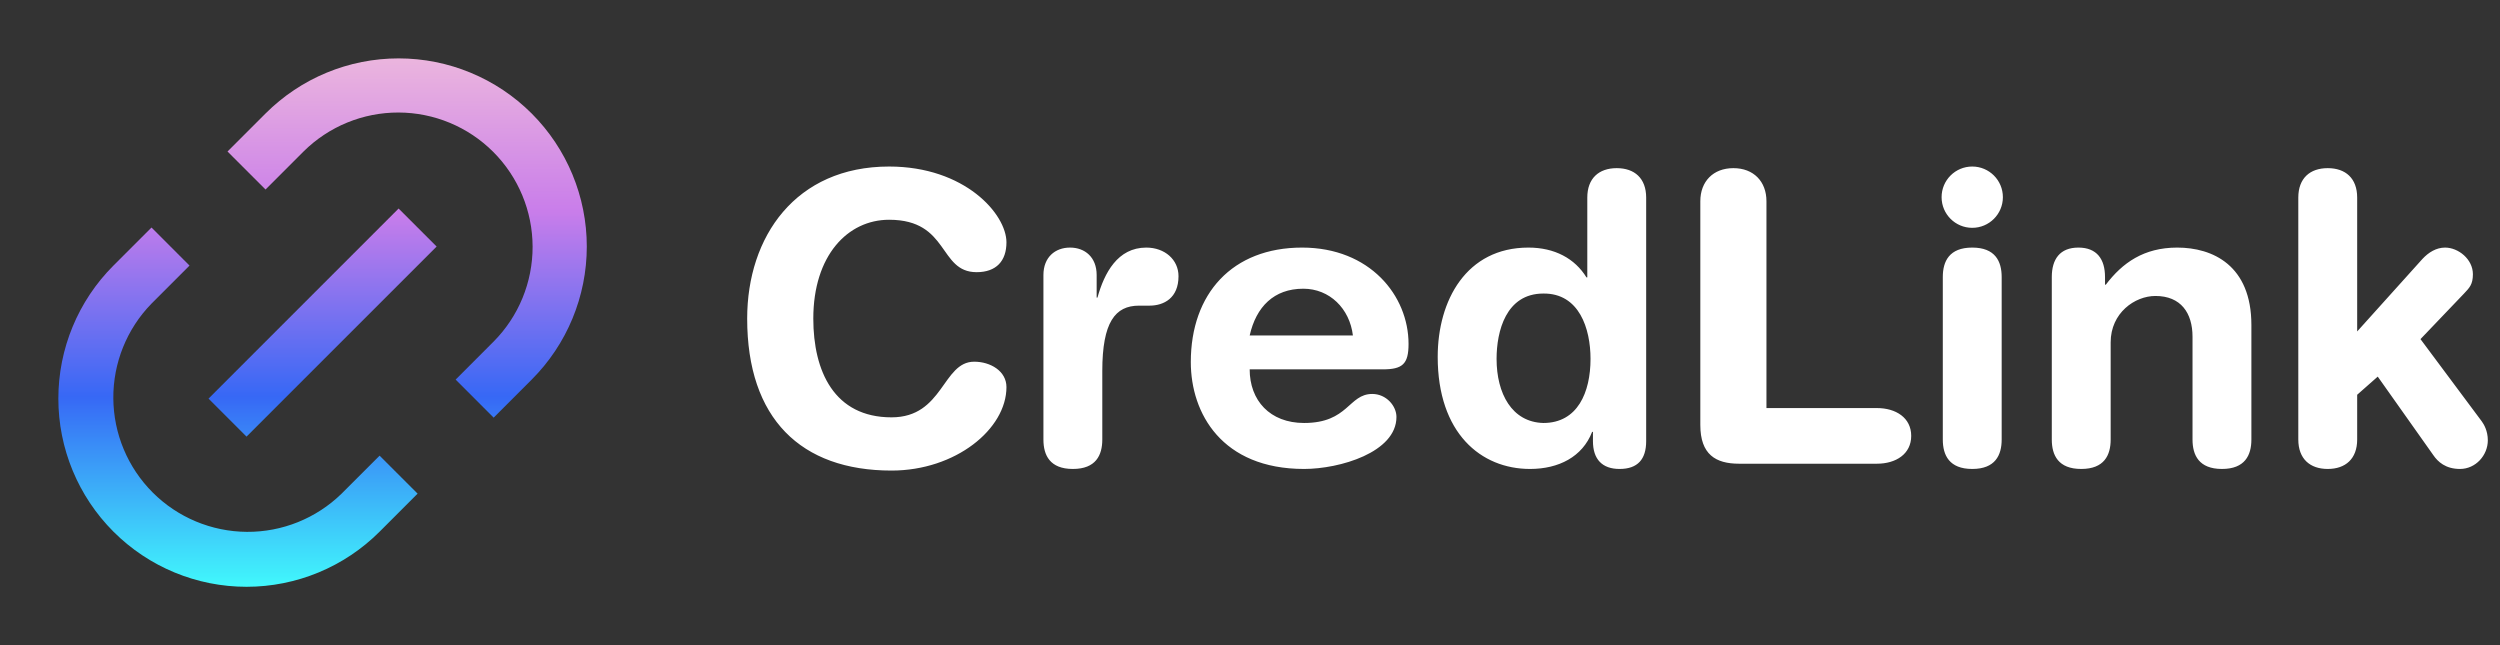 <svg width="124" height="32" viewBox="0 0 124 32" fill="none" xmlns="http://www.w3.org/2000/svg">
<rect x="0" y="0" width="124" height="32" fill="#333333" stroke="none"/>
<path d="M24.485 20.715L22.6 18.827L24.485 16.941C25.727 15.689 26.421 13.996 26.417 12.233C26.413 10.47 25.711 8.781 24.465 7.534C23.218 6.287 21.528 5.585 19.765 5.581C18.002 5.577 16.309 6.272 15.057 7.513L13.171 9.4L11.285 7.515L13.171 5.629C14.921 3.879 17.295 2.896 19.771 2.896C22.246 2.896 24.62 3.879 26.371 5.629C28.121 7.38 29.105 9.754 29.105 12.229C29.105 14.705 28.121 17.079 26.371 18.829L24.485 20.715ZM20.713 24.485L18.828 26.371C17.078 28.121 14.704 29.105 12.228 29.105C9.752 29.105 7.378 28.121 5.628 26.371C3.878 24.62 2.894 22.246 2.894 19.771C2.894 17.295 3.878 14.921 5.628 13.171L7.515 11.285L9.4 13.173L7.515 15.059C6.29 16.314 5.61 18.001 5.621 19.755C5.632 21.508 6.334 23.187 7.573 24.427C8.813 25.667 10.492 26.368 12.245 26.38C13.998 26.391 15.686 25.711 16.941 24.487L18.828 22.601L20.713 24.485ZM19.771 10.343L21.657 12.229L12.228 21.656L10.343 19.771L19.771 10.343Z" fill="url(#paint0_linear_2_5551)"/>
<path d="M37.06 15.8C37.06 11.74 39.46 8.26 44.1 8.26C47.86 8.26 49.92 10.62 49.92 12.02C49.92 12.94 49.42 13.5 48.44 13.5C46.54 13.5 47.1 10.9 44.1 10.9C42.04 10.9 40.34 12.68 40.34 15.8C40.34 18.42 41.38 20.7 44.22 20.7C46.8 20.7 46.74 17.94 48.32 17.94C49.12 17.94 49.92 18.4 49.92 19.2C49.92 21.28 47.4 23.34 44.22 23.34C39.72 23.34 37.06 20.76 37.06 15.8ZM51.754 21.8V13.64C51.754 12.76 52.334 12.28 53.074 12.28C53.814 12.28 54.394 12.76 54.394 13.64V14.76H54.434C54.774 13.54 55.434 12.28 56.854 12.28C57.774 12.28 58.454 12.88 58.454 13.7C58.454 14.78 57.734 15.16 57.014 15.16H56.494C55.314 15.16 54.674 15.98 54.674 18.4V21.8C54.674 22.58 54.354 23.26 53.214 23.26C52.074 23.26 51.754 22.58 51.754 21.8ZM68.584 18.32H61.984C61.984 19.86 62.984 20.98 64.684 20.98C66.884 20.98 66.884 19.54 68.064 19.54C68.764 19.54 69.264 20.14 69.264 20.68C69.264 22.44 66.444 23.26 64.684 23.26C60.604 23.26 59.064 20.5 59.064 17.96C59.064 14.56 61.124 12.28 64.584 12.28C67.944 12.28 69.864 14.66 69.864 17.06C69.864 18.06 69.564 18.32 68.584 18.32ZM61.984 16.64H67.104C66.944 15.3 65.944 14.32 64.644 14.32C63.184 14.32 62.304 15.22 61.984 16.64ZM81.65 9.8V21.88C81.65 22.78 81.23 23.26 80.33 23.26C79.47 23.26 79.01 22.78 79.01 21.88V21.42H78.97C78.49 22.66 77.31 23.26 75.89 23.26C73.45 23.26 71.31 21.48 71.31 17.7C71.31 14.9 72.73 12.28 75.81 12.28C77.11 12.28 78.11 12.82 78.69 13.76H78.73V9.8C78.73 8.84 79.31 8.34 80.19 8.34C81.07 8.34 81.65 8.84 81.65 9.8ZM74.23 17.8C74.23 19.52 74.99 20.94 76.55 20.98C78.25 20.98 78.89 19.46 78.89 17.8C78.89 16.3 78.33 14.54 76.55 14.56C74.69 14.56 74.23 16.44 74.23 17.8ZM84.336 21.08V9.98C84.336 9 84.976 8.34 85.976 8.34C86.976 8.34 87.616 9 87.616 9.98V20.24H93.096C94.036 20.24 94.796 20.72 94.796 21.62C94.796 22.52 94.036 23 93.096 23H86.256C85.096 23 84.336 22.54 84.336 21.08ZM96.363 21.8V13.74C96.363 12.96 96.683 12.28 97.823 12.28C98.963 12.28 99.283 12.96 99.283 13.74V21.8C99.283 22.58 98.963 23.26 97.823 23.26C96.683 23.26 96.363 22.58 96.363 21.8ZM96.303 9.78C96.303 8.94 96.983 8.26 97.823 8.26C98.663 8.26 99.343 8.94 99.343 9.78C99.343 10.62 98.663 11.3 97.823 11.3C96.983 11.3 96.303 10.62 96.303 9.78ZM101.769 21.8V13.74C101.769 12.86 102.169 12.28 103.089 12.28C104.009 12.28 104.409 12.86 104.409 13.74V14.12H104.449C105.269 13.04 106.329 12.28 107.989 12.28C109.749 12.28 111.669 13.16 111.669 16.12V21.8C111.669 22.58 111.349 23.26 110.209 23.26C109.069 23.26 108.749 22.58 108.749 21.8V16.7C108.749 15.52 108.169 14.68 106.909 14.68C105.889 14.68 104.689 15.52 104.689 16.98V21.8C104.689 22.58 104.369 23.26 103.229 23.26C102.089 23.26 101.769 22.58 101.769 21.8ZM113.996 21.8V9.8C113.996 8.84 114.576 8.34 115.456 8.34C116.336 8.34 116.916 8.84 116.916 9.8V16.44L120.156 12.84C120.456 12.52 120.836 12.28 121.276 12.28C121.936 12.28 122.656 12.86 122.656 13.6C122.656 14.12 122.476 14.28 122.216 14.56L120.056 16.82L123.096 20.9C123.196 21.04 123.396 21.36 123.396 21.84C123.396 22.58 122.796 23.26 122.016 23.26C121.296 23.26 120.916 22.9 120.696 22.58L117.936 18.68L116.916 19.58V21.8C116.916 22.76 116.336 23.26 115.456 23.26C114.576 23.26 113.996 22.76 113.996 21.8Z" fill="white"/>
<defs>
<linearGradient id="paint0_linear_2_5551" x1="15.999" y1="2.896" x2="15.999" y2="29.105" gradientUnits="userSpaceOnUse">
<stop stop-color="#EBB5DE"/>
<stop offset="0.29" stop-color="#C97DEA"/>
<stop offset="0.64" stop-color="#3768F5"/>
<stop offset="1" stop-color="#41F8FC"/>
</linearGradient>
</defs>
</svg>
